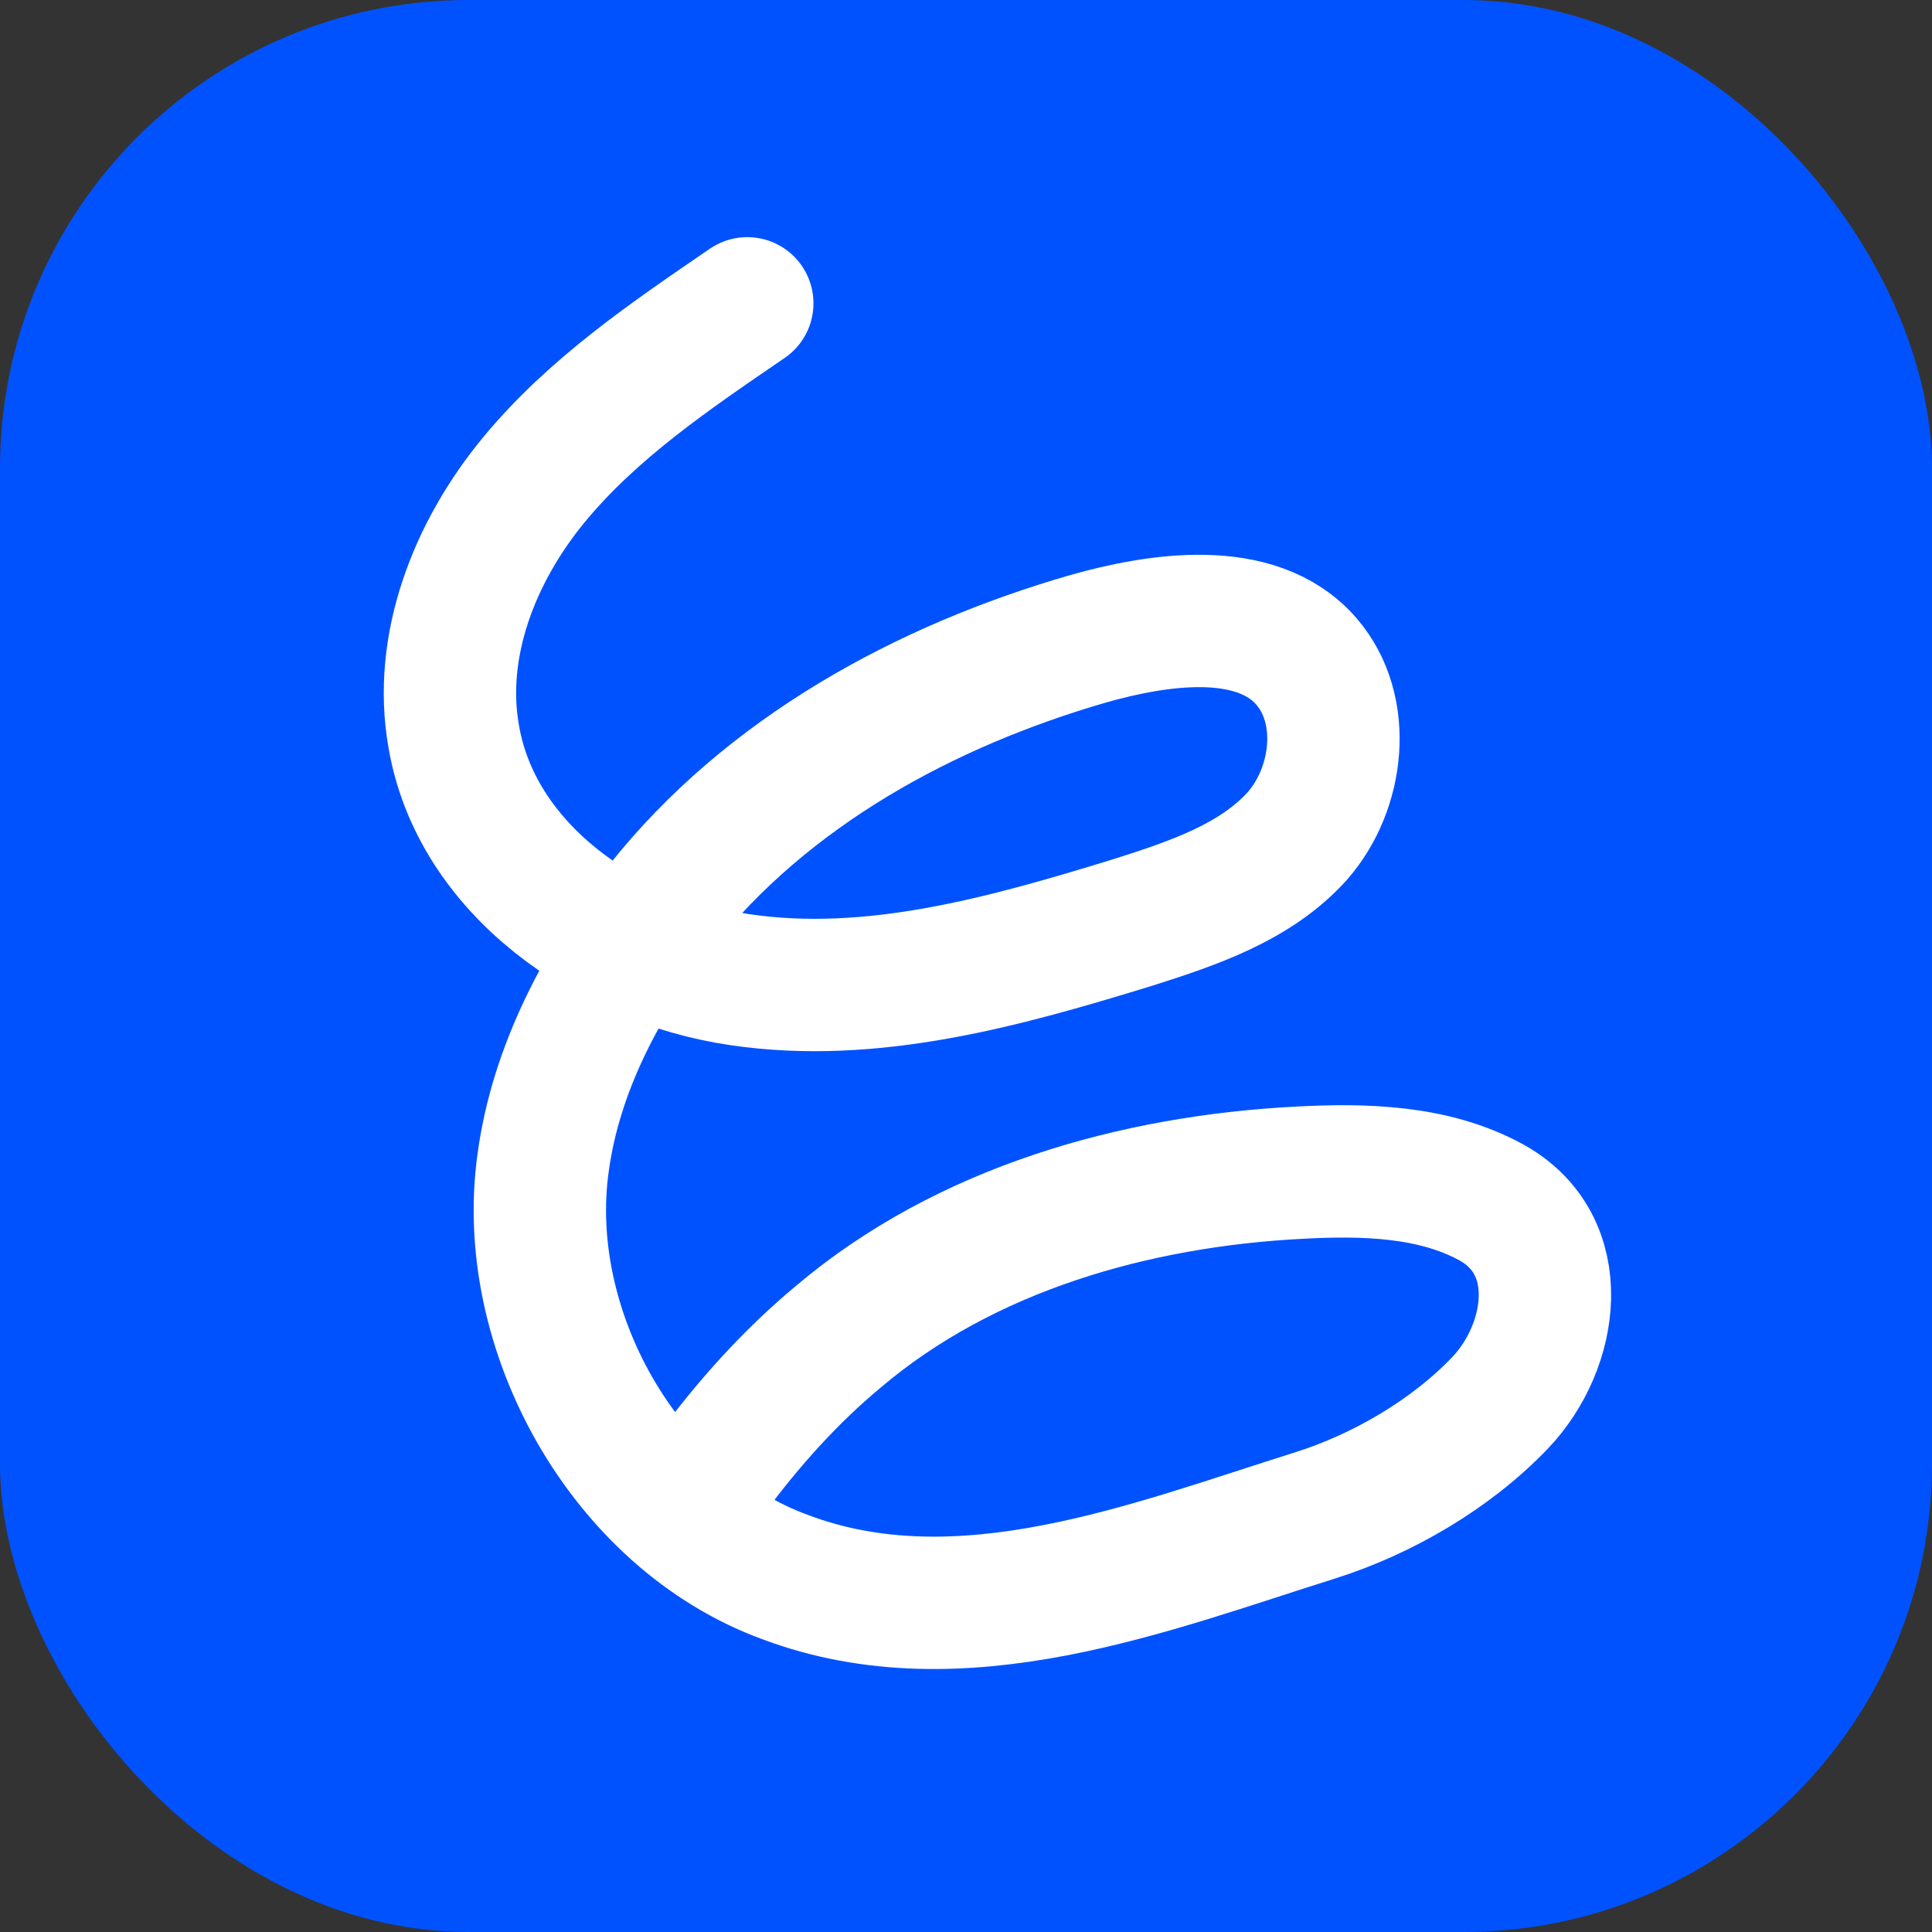 <svg width="33" height="33" viewBox="0 0 33 33" fill="none" xmlns="http://www.w3.org/2000/svg">
<rect x="0" y="0" width="33" height="33" fill="#333333" stroke="none"/>
<rect width="33" height="33" rx="8" fill="#0052FF"/>
<path d="M12.764 5.181C11.461 6.073 10.125 6.974 9.116 8.199C8.106 9.424 7.475 11.03 7.75 12.579C8.135 14.838 10.364 16.396 12.628 16.732C14.892 17.069 17.169 16.426 19.347 15.757C20.376 15.43 21.45 15.072 22.164 14.274C22.874 13.459 23.019 12.117 22.319 11.303C21.457 10.299 19.748 10.583 18.593 10.909C15.802 11.715 13.107 13.181 11.282 15.486C10.299 16.74 9.496 18.25 9.279 19.847C8.871 22.692 10.653 25.93 13.414 26.939C16.407 28.064 19.639 26.772 22.461 25.885C23.59 25.53 24.772 24.852 25.623 23.961C26.543 22.997 26.795 21.263 25.468 20.535C24.486 19.999 23.303 19.971 22.199 20.03C19.384 20.174 16.488 20.992 14.316 22.835C13.496 23.518 12.782 24.316 12.141 25.184" stroke="white" stroke-width="2.261" stroke-miterlimit="10" stroke-linecap="round"/>
</svg>

